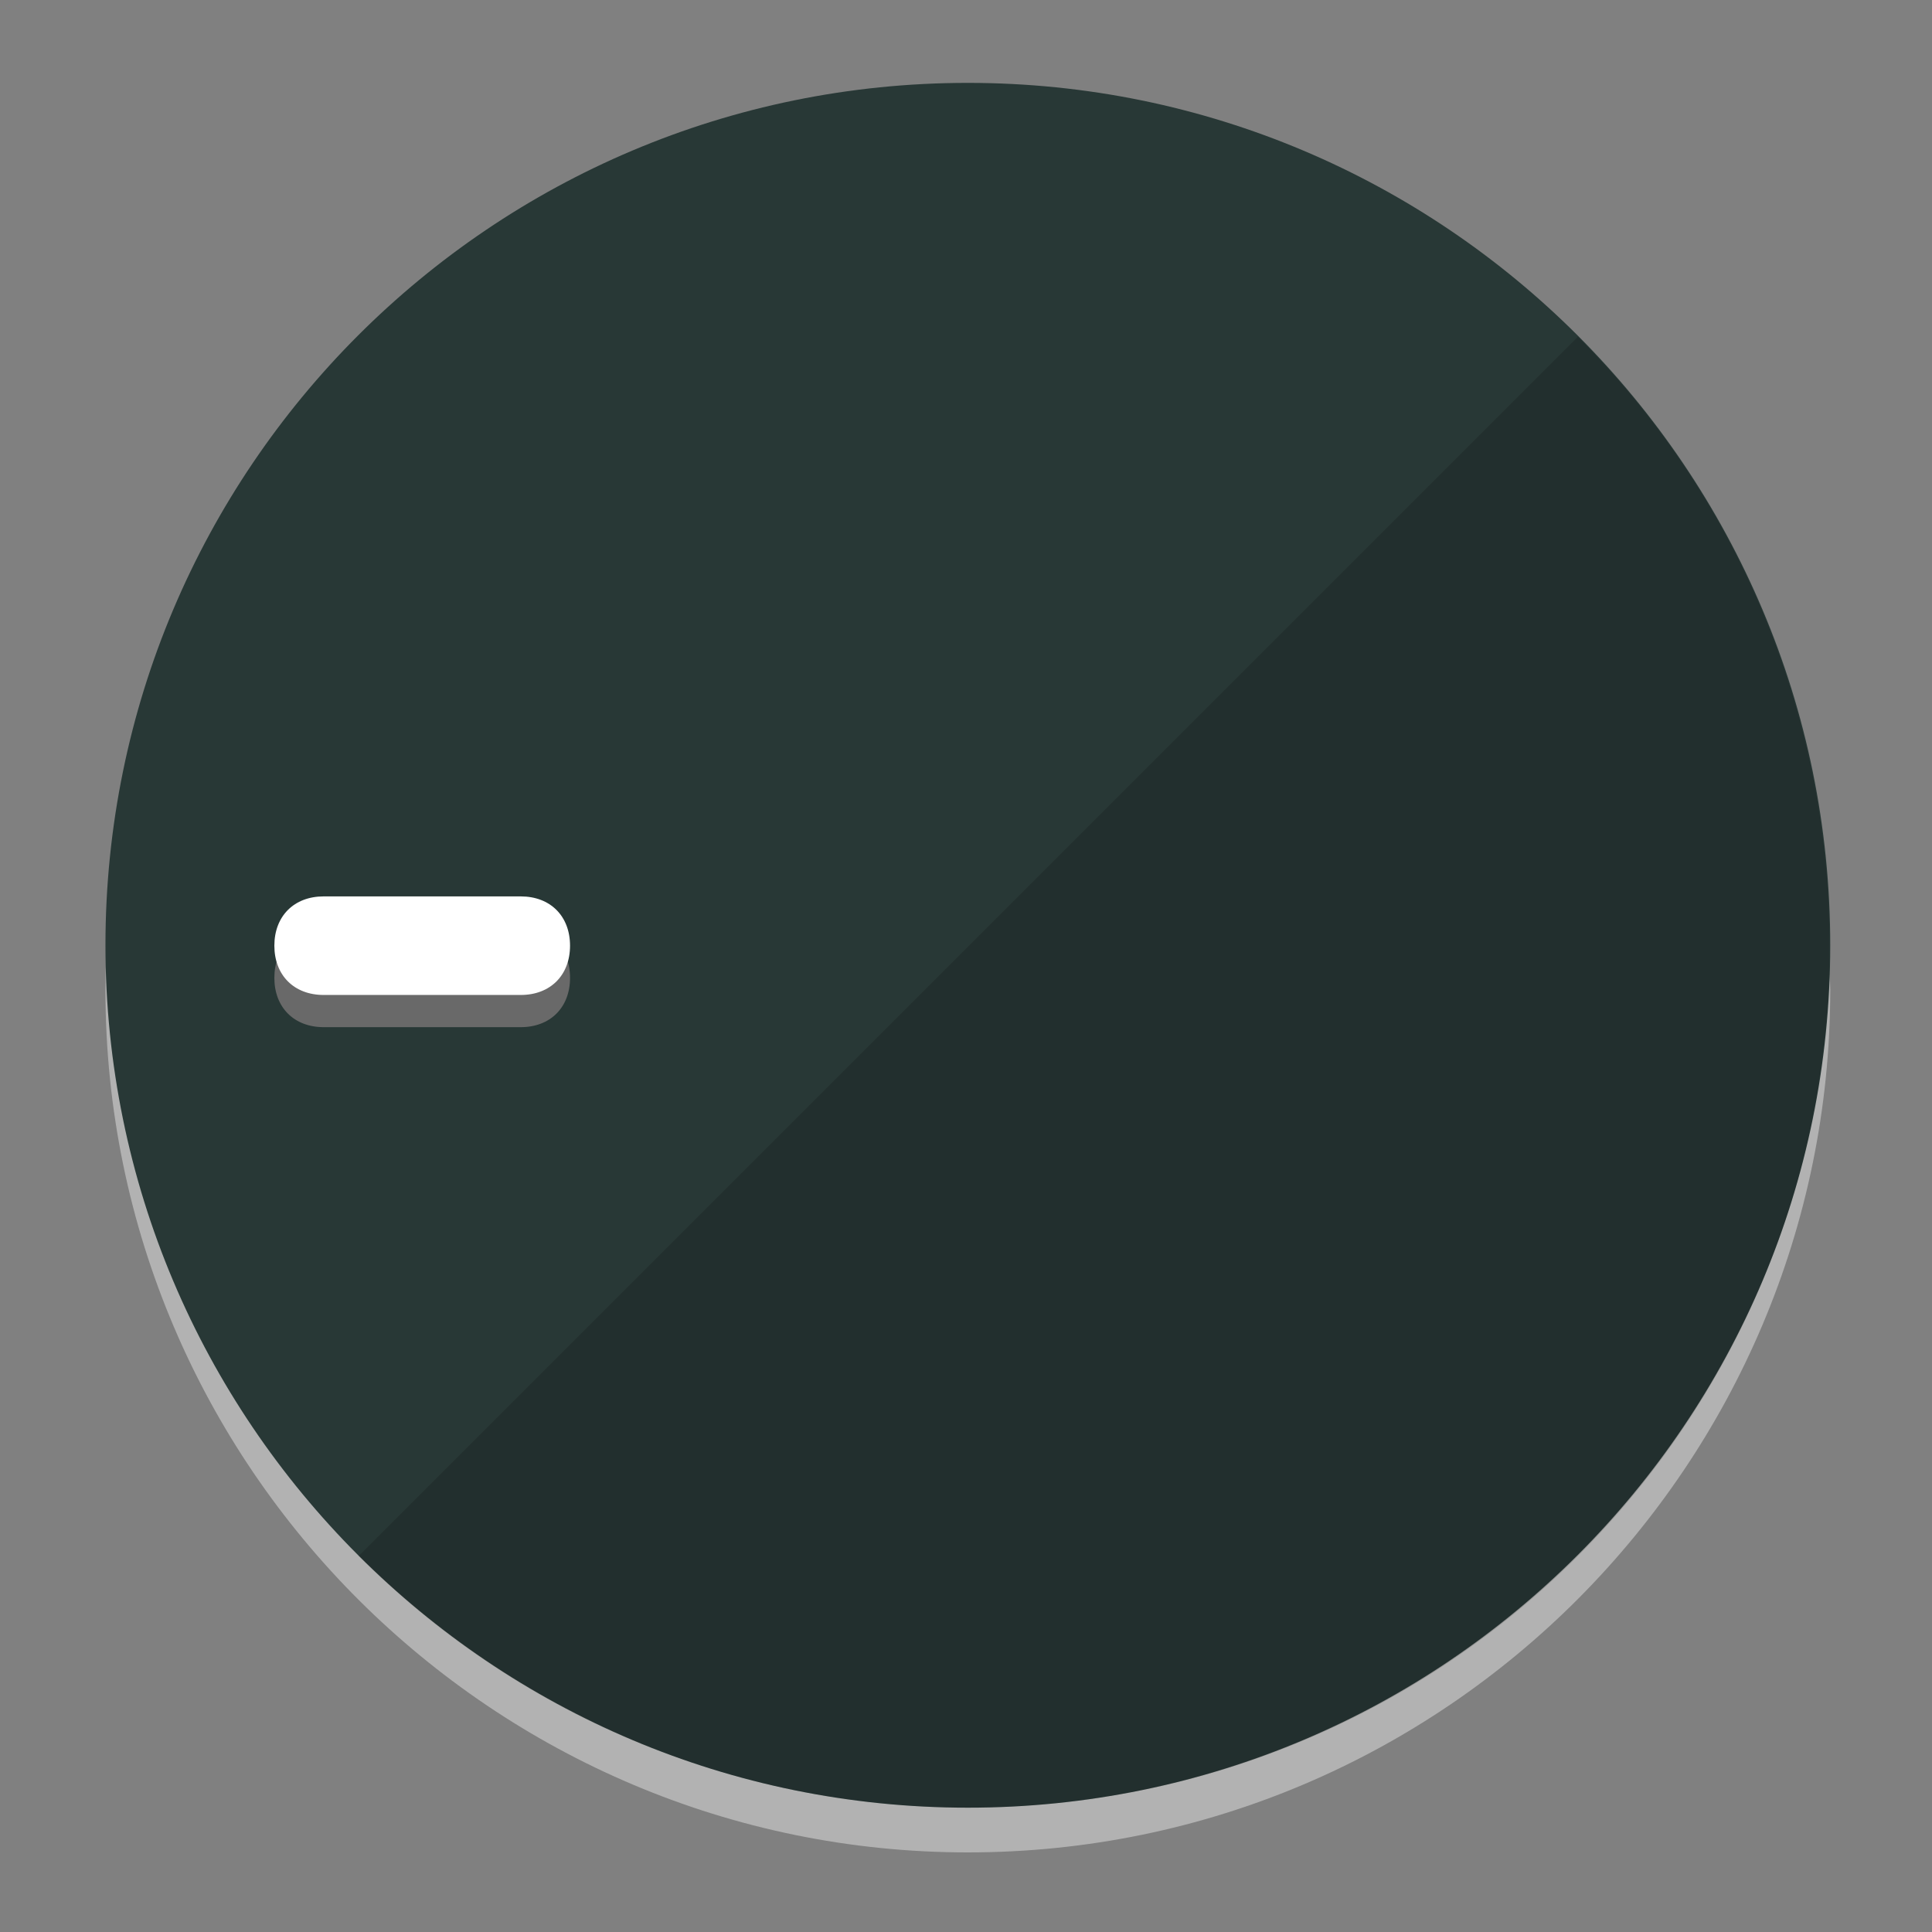 <svg width="120" height="120" viewBox="0 0 120 120" fill="none" xmlns="http://www.w3.org/2000/svg">
<rect x="0" y="0" width="120" height="120" fill="#808080" stroke="none"/>
<path d="M60.115 107.71C88.275 107.71 111.537 85.672 113.374 58.124C113.374 59.348 113.68 60.267 113.68 61.491C113.68 90.875 89.805 115.056 60.115 115.056C30.73 115.056 6.55 91.181 6.55 61.491C6.55 60.267 6.55 59.348 6.856 58.124C8.692 85.672 31.955 107.71 60.115 107.71Z" fill="#B2B2B2"/>
<path d="M60.115 112.278C89.698 112.278 113.68 88.296 113.68 58.713C113.68 29.13 89.698 5.148 60.115 5.148C30.532 5.148 6.55 29.13 6.55 58.713C6.55 88.296 30.532 112.278 60.115 112.278Z" fill="#283836"/>
<path d="M98.006 20.919C118.853 41.767 118.853 75.797 98.006 96.644C77.158 117.491 43.128 117.491 22.281 96.644" fill="black" fill-opacity="0.154"/>
<path d="M32.345 57.677C34.181 57.677 35.406 58.901 35.406 60.738C35.406 62.574 34.181 63.799 32.345 63.799H20.102C18.265 63.799 17.041 62.574 17.041 60.738C17.041 58.901 18.265 57.677 20.102 57.677H32.345Z" fill="#696969"/>
<path d="M32.345 55.677C34.181 55.677 35.406 56.901 35.406 58.738C35.406 60.574 34.181 61.799 32.345 61.799H20.102C18.265 61.799 17.041 60.574 17.041 58.738C17.041 56.901 18.265 55.677 20.102 55.677H32.345Z" fill="white"/>
</svg>
